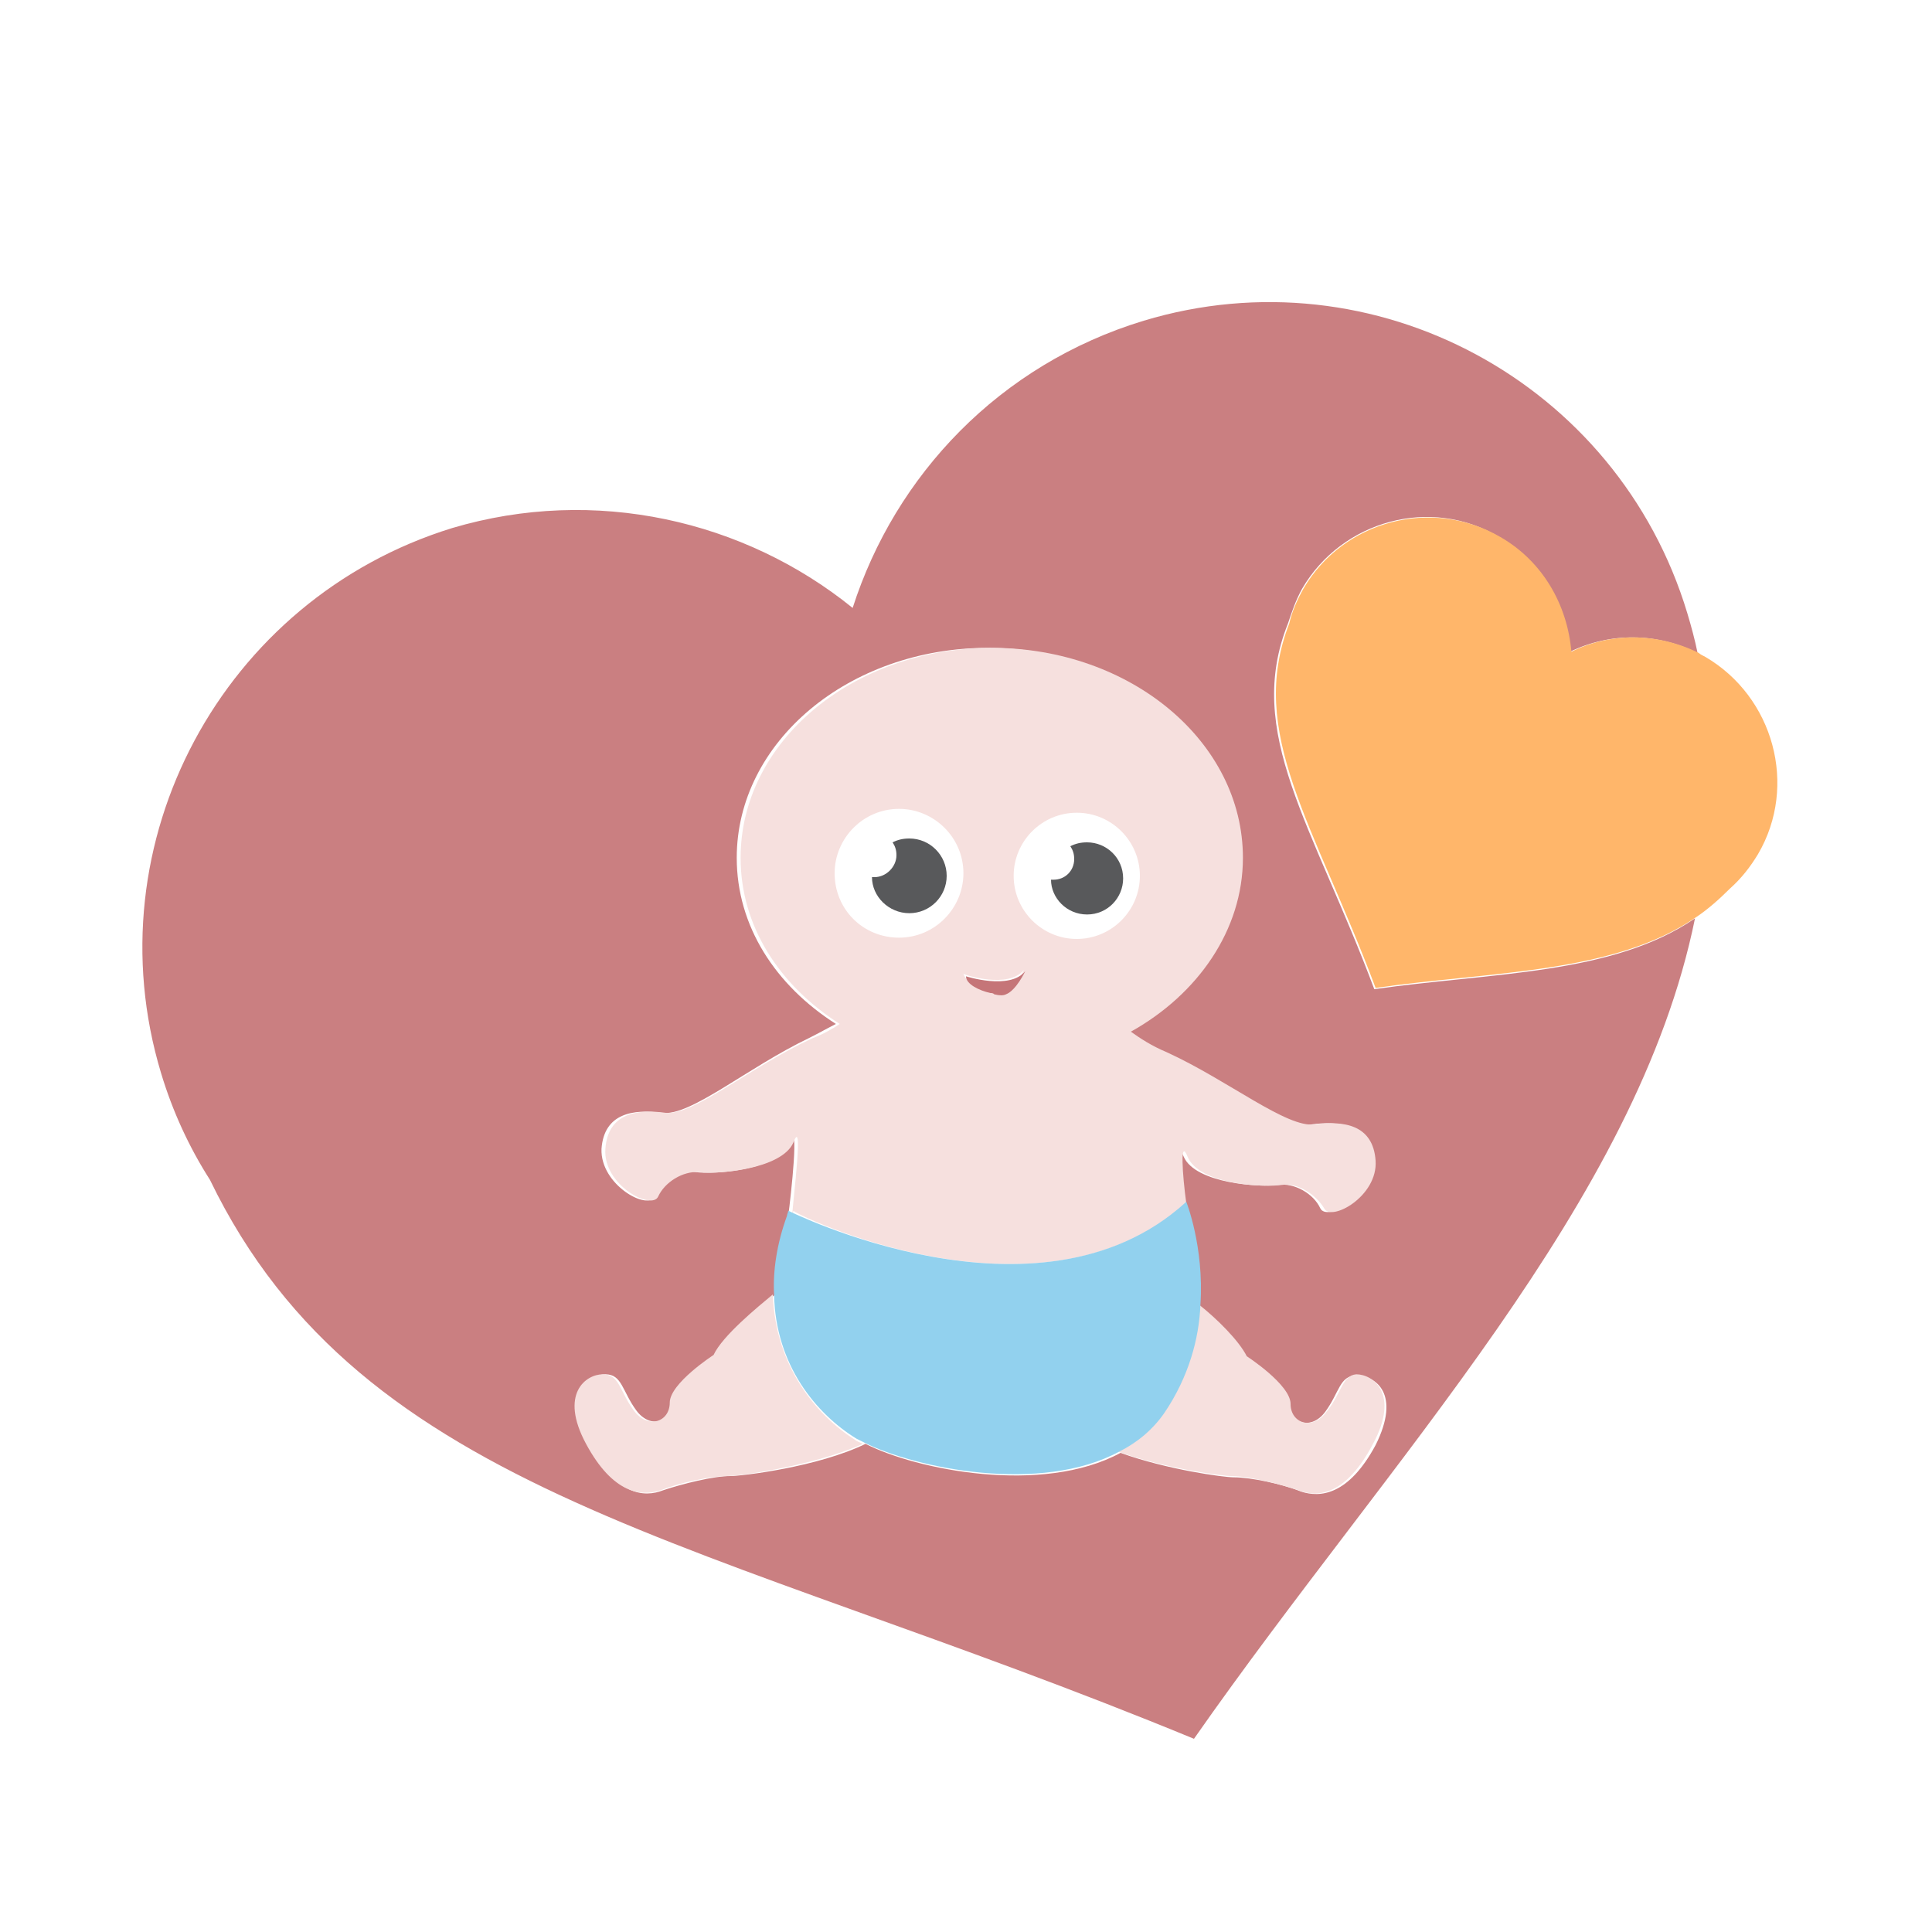 <?xml version="1.0" encoding="utf-8"?>
<!-- Generator: Adobe Illustrator 18.1.0, SVG Export Plug-In . SVG Version: 6.00 Build 0)  -->
<svg version="1.1" id="Layer_1" xmlns="http://www.w3.org/2000/svg" xmlns:xlink="http://www.w3.org/1999/xlink" x="0px" y="0px"
	 viewBox="0 0 150 150" enable-background="new 0 0 150 150" xml:space="preserve">
<g>
	<path fill="none" d="M83.6,72.9c2.7,0,4.9-2.2,4.9-4.9c0-2.7-2.2-4.9-4.9-4.9c-2.7,0-4.9,2.2-4.9,4.9
		C78.7,70.7,80.9,72.9,83.6,72.9z M81.8,68.2c0.9,0,1.6-0.7,1.6-1.6c0-0.4-0.1-0.7-0.3-1c0.4-0.2,0.8-0.3,1.3-0.3
		c1.6,0,2.8,1.3,2.8,2.8c0,1.6-1.3,2.8-2.8,2.8c-1.5,0-2.8-1.2-2.8-2.8C81.6,68.2,81.7,68.2,81.8,68.2z"/>
	<path fill="none" d="M69.8,72.8c2.7,0,5-2.2,5-5c0-2.7-2.2-5-5-5c-2.7,0-5,2.2-5,5C64.8,70.6,67,72.8,69.8,72.8z M67.9,68.1
		c0.9,0,1.7-0.8,1.7-1.7c0-0.4-0.1-0.7-0.3-1c0.4-0.2,0.8-0.3,1.3-0.3c1.6,0,2.9,1.3,2.9,2.9c0,1.6-1.3,2.9-2.9,2.9
		c-1.6,0-2.9-1.3-2.9-2.8C67.8,68,67.9,68.1,67.9,68.1z"/>
	<path fill="#CA7F81" d="M100,48.4c0.3-0.9,0.6-1.8,1.1-2.7c3.1-5.3,10-7.2,15.3-4c3.3,1.9,5.3,5.3,5.5,8.9c3.1-1.5,6.7-1.5,9.9,0.1
		c-0.2-1-0.5-2.1-0.8-3.1c-5.4-17.9-24.3-28.1-42.2-22.7c-11.2,3.4-19.3,12-22.6,22.3c-8.4-6.8-20-9.5-31.1-6.2
		C17.3,46.5,7.1,65.4,12.5,83.3c0.9,3,2.2,5.8,3.8,8.3c11.9,24.6,38.3,27.7,76.4,43.4c15.3-21.9,34.4-41.6,38.9-63.7
		c-6.4,4.4-15.8,4.2-24.9,5.5C101.9,64,96.6,56.9,100,48.4z M106.8,112.2c-2.1,3.9-4.3,4.1-5.8,3.6c-1.5-0.6-3.9-1.1-5.2-1.1
		c-0.8,0-5.2-0.6-8.8-1.9c-6.1,3.3-15.9,1.3-19.8-0.7c-3.7,1.8-9.6,2.5-10.5,2.5c-1.3,0-3.7,0.6-5.2,1.1c-1.5,0.6-3.7,0.4-5.8-3.6
		c-2.1-3.9,0-5.4,1.3-5.4s1.3,1.3,2.4,2.8c1.1,1.5,2.8,0.9,2.8-0.6c0-1.5,3.4-3.7,3.4-3.7c0.7-1.5,3.3-3.7,4.6-4.7
		c0-1.8,0.3-3.9,1-6.1c0.2-1.5,0.9-7.8,0.1-5.7c-0.8,2.2-6,2.5-7.3,2.3c-1.3-0.2-2.7,0.8-3.2,1.9c-0.5,1.1-4.2-0.9-4.1-3.7
		c0.2-2.8,2.5-3.1,4.7-2.8c2.2,0.3,6.6-3.5,11.4-5.8c0.8-0.4,1.5-0.8,2.1-1.1c-4.7-3-7.7-7.6-7.7-12.9c0-9,8.7-16.3,19.5-16.3
		c10.8,0,19.5,7.3,19.5,16.3c0,5.6-3.4,10.6-8.7,13.5c0.7,0.5,1.7,1,2.8,1.6c4.8,2.2,9.3,5.9,11.5,5.6c2.2-0.3,4.5,0,4.7,2.8
		c0.2,2.8-3.5,4.8-4,3.7c-0.5-1.1-2-2-3.3-1.8c-1.3,0.2-6.4-0.1-7.3-2.2c-0.6-1.5-0.3,1.3-0.1,3.6c0,0,0,0,0.1-0.1
		c0,0,1.4,3.5,1.1,8c1.3,1.1,3.1,2.7,3.7,4c0,0,3.4,2.2,3.4,3.7c0,1.5,1.7,2.1,2.8,0.6c1.1-1.5,1.1-2.8,2.4-2.8
		C106.8,106.8,108.8,108.2,106.8,112.2z"/>
	<path fill="#FFB66A" d="M132.4,51c-0.2-0.1-0.4-0.2-0.5-0.3c-3.2-1.6-6.9-1.6-9.9-0.1c-0.3-3.6-2.2-7-5.5-8.9
		c-5.3-3.1-12.2-1.3-15.3,4c-0.5,0.9-0.9,1.8-1.1,2.7c-3.3,8.5,1.9,15.5,6.7,28.3c9.1-1.3,18.5-1.1,24.9-5.5
		c0.9-0.6,1.8-1.4,2.6-2.2c0.9-0.8,1.6-1.7,2.2-2.7C139.6,61,137.7,54.1,132.4,51z"/>
	<path fill="#F6E0DE" d="M92.1,93.4c-0.3-2.2-0.5-5.1,0.1-3.6c0.9,2.2,6,2.4,7.3,2.2c1.3-0.2,2.7,0.8,3.3,1.8c0.5,1.1,4.2-0.9,4-3.7
		c-0.2-2.8-2.5-3.1-4.7-2.8c-2.2,0.3-6.7-3.4-11.5-5.6c-1.2-0.5-2.1-1.1-2.8-1.6c5.2-2.9,8.7-7.9,8.7-13.5c0-9-8.7-16.3-19.5-16.3
		c-10.8,0-19.5,7.3-19.5,16.3c0,5.3,3,9.9,7.7,12.9c-0.6,0.4-1.3,0.8-2.1,1.1c-4.8,2.2-9.2,6-11.4,5.8c-2.2-0.3-4.5,0-4.7,2.8
		c-0.2,2.8,3.6,4.8,4.1,3.7c0.5-1.1,1.9-2,3.2-1.9c1.3,0.2,6.4-0.2,7.3-2.3c0.8-2.1,0,4.2-0.1,5.7c0-0.1,0.1-0.3,0.1-0.4
		C61.2,94,80.6,103.7,92.1,93.4z M83.6,63.1c2.7,0,4.9,2.2,4.9,4.9c0,2.7-2.2,4.9-4.9,4.9c-2.7,0-4.9-2.2-4.9-4.9
		C78.7,65.3,80.9,63.1,83.6,63.1z M79.5,75.3c0,0-0.7,1.5-1.5,1.8c-0.2,0.1-0.5,0.1-0.9,0c-0.1,0-0.2,0-0.3-0.1
		c-0.9-0.2-1.8-0.8-2-1.4C74.9,75.7,78.3,76.8,79.5,75.3z M64.8,67.8c0-2.7,2.2-5,5-5c2.7,0,5,2.2,5,5c0,2.7-2.2,5-5,5
		C67,72.8,64.8,70.6,64.8,67.8z"/>
	<path fill="#F6E0DE" d="M60,100.5c-1.2,1-3.9,3.2-4.6,4.7c0,0-3.4,2.2-3.4,3.7c0,1.5-1.7,2.1-2.8,0.6c-1.1-1.5-1.1-2.8-2.4-2.8
		s-3.4,1.5-1.3,5.4c2.1,3.9,4.3,4.1,5.8,3.6c1.5-0.6,3.9-1.1,5.2-1.1c0.9,0,6.7-0.8,10.5-2.5c-0.2-0.1-0.5-0.2-0.6-0.3
		C63.4,109.9,60.2,106.1,60,100.5z"/>
	<path fill="#F6E0DE" d="M103,109.6c-1.1,1.5-2.8,0.9-2.8-0.6c0-1.5-3.4-3.7-3.4-3.7c-0.6-1.2-2.3-2.9-3.7-4
		c-0.2,2.6-0.9,5.6-2.8,8.4c-0.9,1.3-2.1,2.3-3.5,3c3.6,1.3,8.1,1.9,8.8,1.9c1.3,0,3.7,0.6,5.2,1.1c1.5,0.6,3.7,0.4,5.8-3.6
		c2.1-3.9,0-5.4-1.3-5.4C104.2,106.8,104.2,108.1,103,109.6z"/>
	<path fill="#92D1EE" d="M90.4,109.7c1.9-2.8,2.7-5.8,2.8-8.4c0.3-4.5-1.1-8-1.1-8c0,0,0,0-0.1,0.1C80.6,103.7,61.2,94,61.2,94
		c0,0.1-0.1,0.3-0.1,0.4c-0.8,2.2-1.1,4.3-1,6.1c0.1,5.5,3.3,9.3,6.4,11.2c0.2,0.1,0.4,0.2,0.6,0.3c4,2,13.7,4,19.8,0.7
		C88.3,112,89.5,111,90.4,109.7z M76.9,99.8L76.9,99.8L76.9,99.8L76.9,99.8z"/>
	<polygon fill="#F6E0DE" points="76.9,99.8 76.9,99.8 76.9,99.8 	"/>
	<path fill="#58595B" d="M70.6,70.9c1.6,0,2.9-1.3,2.9-2.9c0-1.6-1.3-2.9-2.9-2.9c-0.5,0-0.9,0.1-1.3,0.3c0.2,0.3,0.3,0.6,0.3,1
		c0,0.9-0.8,1.7-1.7,1.7c-0.1,0-0.2,0-0.2,0C67.7,69.6,69,70.9,70.6,70.9z"/>
	<path fill="#58595B" d="M84.4,71c1.6,0,2.8-1.3,2.8-2.8c0-1.6-1.3-2.8-2.8-2.8c-0.5,0-0.9,0.1-1.3,0.3c0.2,0.3,0.3,0.6,0.3,1
		c0,0.9-0.7,1.6-1.6,1.6c-0.1,0-0.2,0-0.2,0C81.6,69.7,82.8,71,84.4,71z"/>
	<path fill="#C57578" d="M76.9,77.1c0.1,0,0.2,0,0.3,0.1c0.4,0.1,0.7,0.1,0.9,0c0.8-0.3,1.5-1.8,1.5-1.8c-1.2,1.5-4.6,0.4-4.6,0.4
		C75,76.4,76,76.9,76.9,77.1z"/>
</g>
</svg>
